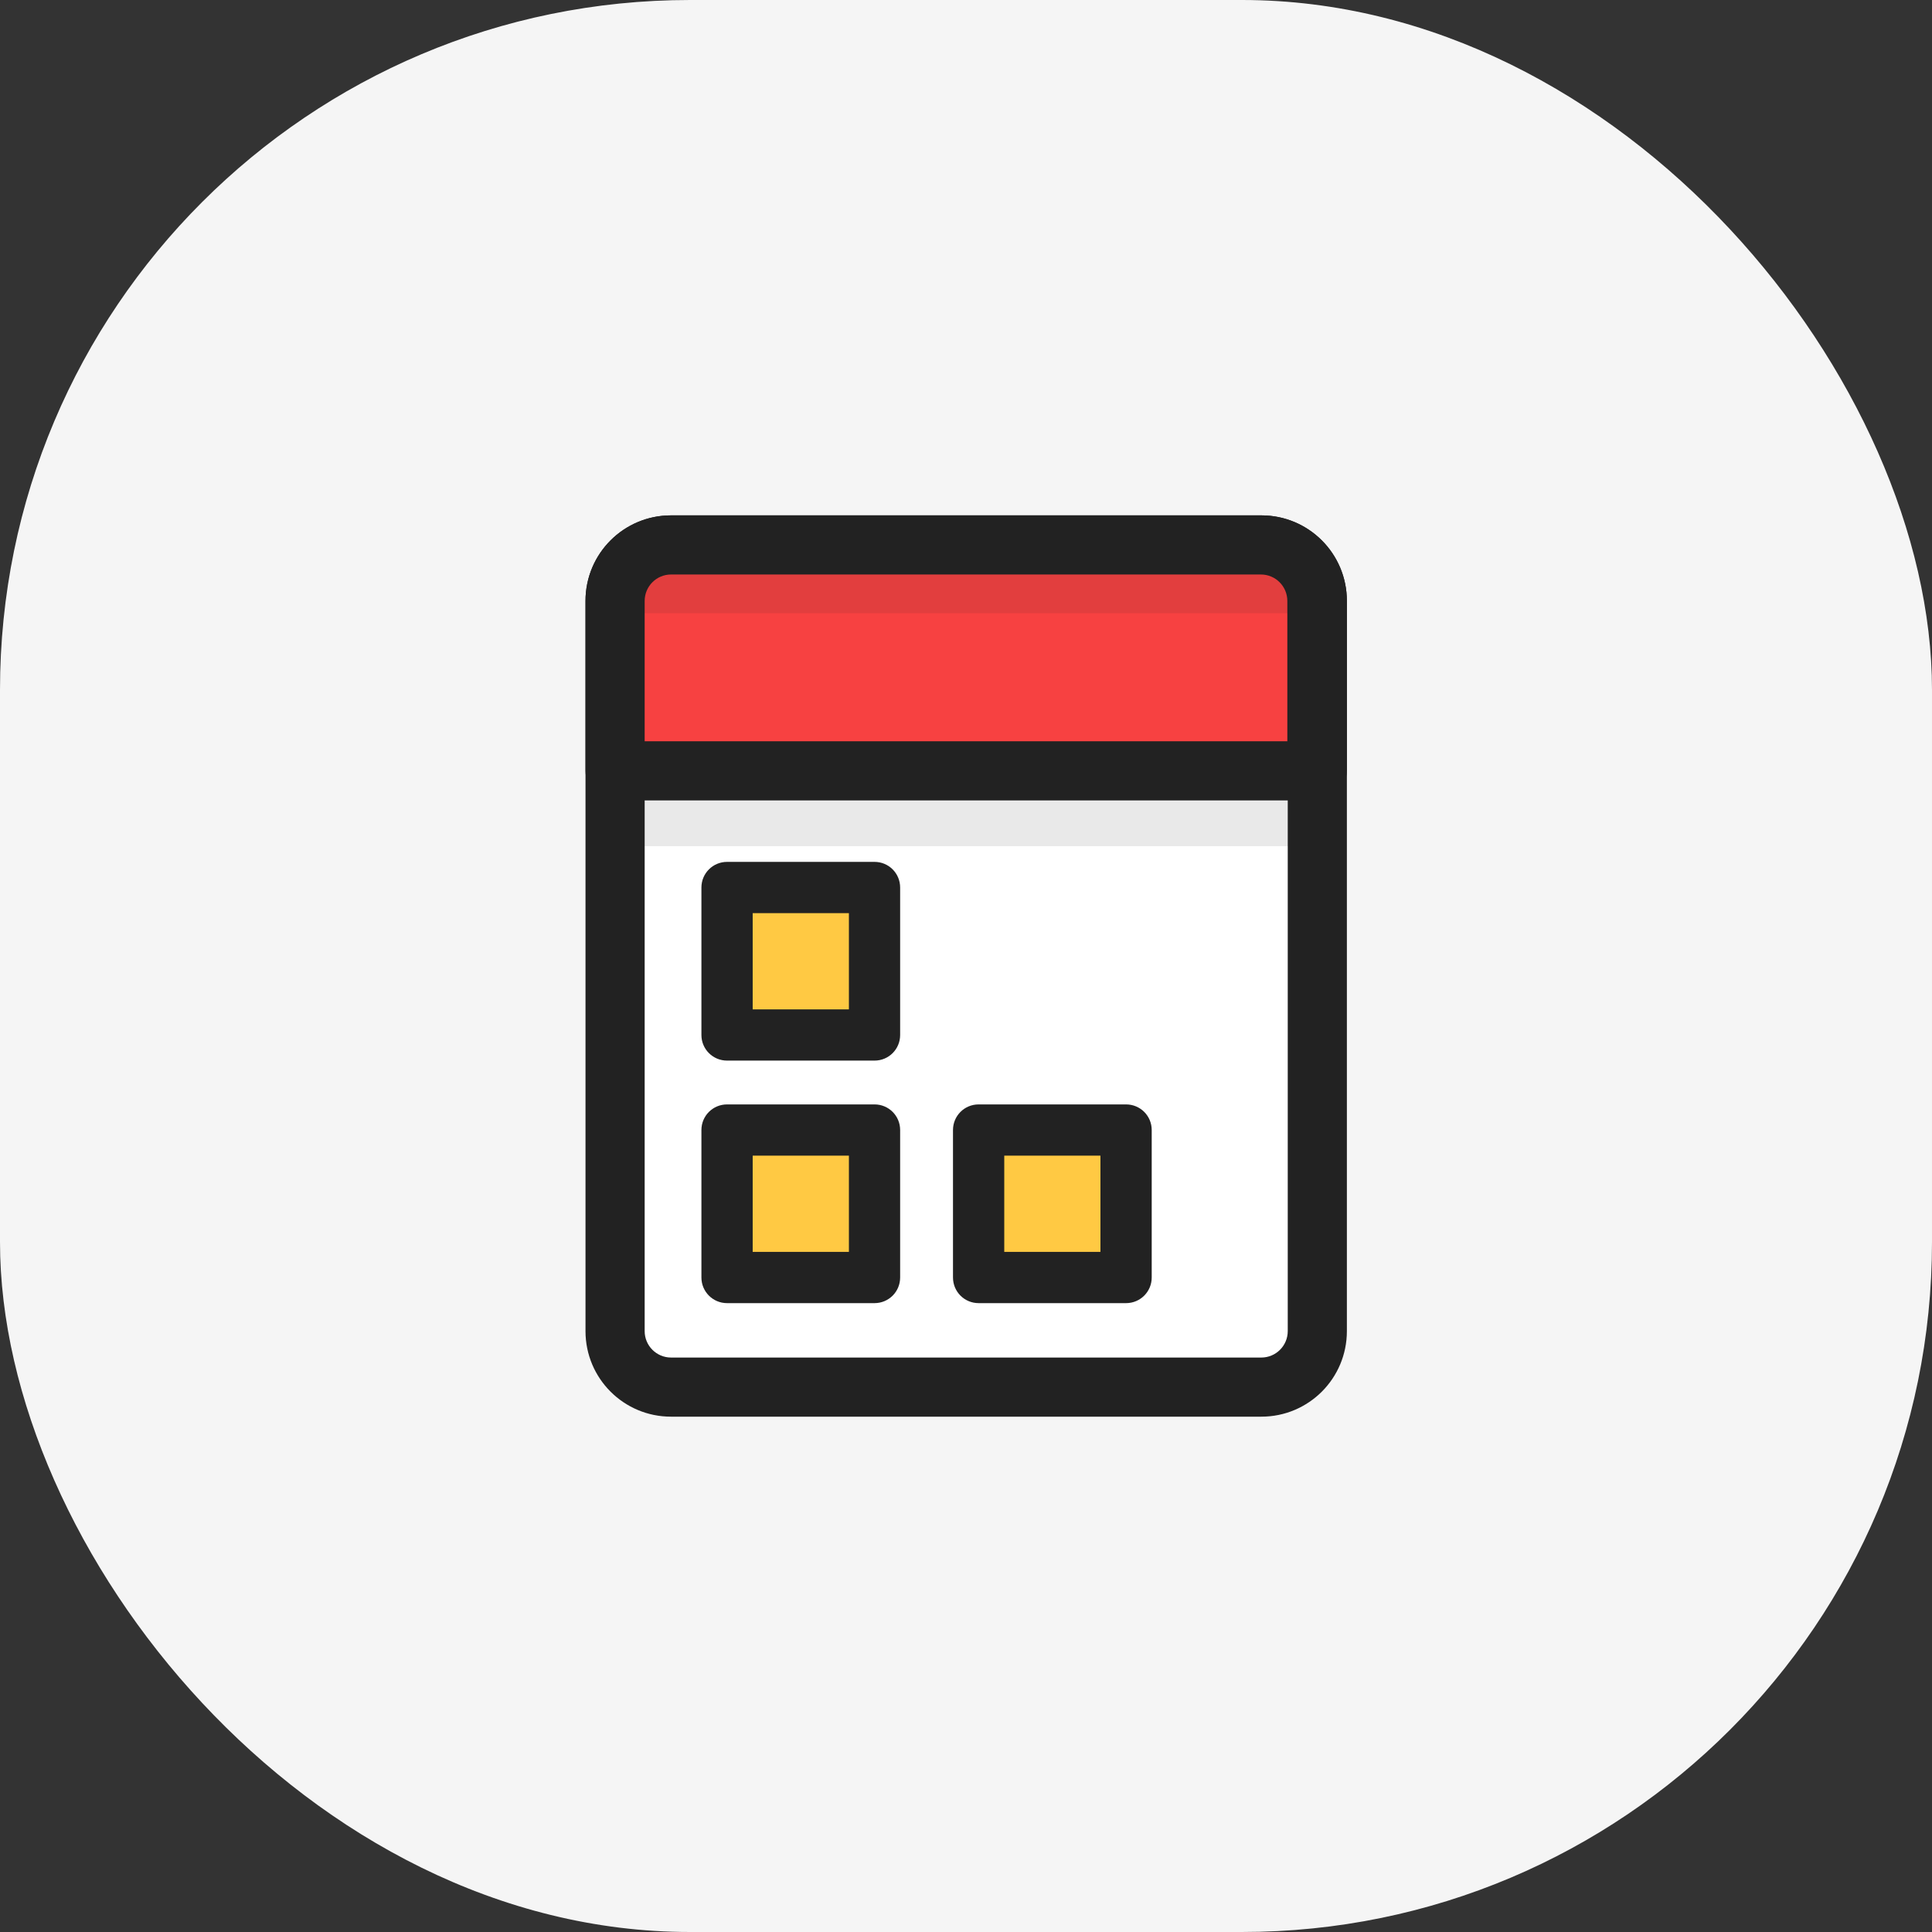 <svg width="56" height="56" viewBox="0 0 56 56" fill="none" xmlns="http://www.w3.org/2000/svg">
<rect x="0" y="0" width="56" height="56" fill="#333333" stroke="none"/>
<rect width="56" height="56" rx="20" fill="#F5F5F5"/>
<g clip-path="url(#clip0_581_7325)">
<path d="M36.549 15.795H19.451C18.555 15.795 17.829 16.521 17.829 17.418V38.584C17.829 39.48 18.555 40.206 19.451 40.206H36.549C37.445 40.206 38.171 39.48 38.171 38.584V17.418C38.171 16.521 37.445 15.795 36.549 15.795Z" fill="white"/>
<path d="M36.56 41.063H19.451C18.08 41.063 16.971 39.955 16.971 38.583V17.418C16.971 16.046 18.08 14.938 19.451 14.938H36.56C37.931 14.938 39.04 16.046 39.04 17.418V38.583C39.04 39.955 37.931 41.063 36.56 41.063ZM19.451 16.652C19.029 16.652 18.686 16.995 18.686 17.418V38.583C18.686 39.006 19.029 39.349 19.451 39.349H36.56C36.983 39.349 37.326 39.006 37.326 38.583V17.418C37.326 16.995 36.983 16.652 36.56 16.652H19.451Z" fill="#222222"/>
<path d="M19.451 15.795H36.56C37.451 15.795 38.183 16.526 38.183 17.418V22.343H17.829V17.418C17.829 16.526 18.56 15.795 19.451 15.795Z" fill="#F74141"/>
<path d="M38.171 23.2H17.829C17.36 23.2 16.971 22.812 16.971 22.343V17.418C16.971 16.046 18.08 14.938 19.451 14.938H36.56C37.931 14.938 39.04 16.046 39.04 17.418V22.343C39.04 22.812 38.651 23.2 38.183 23.2H38.171ZM18.686 21.486H37.314V17.418C37.314 16.995 36.971 16.652 36.549 16.652H19.451C19.029 16.652 18.686 16.995 18.686 17.418V21.486Z" fill="#222222"/>
<path opacity="0.1" d="M37.977 24.527V22.344H17.817V24.527H37.977Z" fill="#222222"/>
<path opacity="0.1" d="M37.989 17.773V15.59L17.829 15.59V17.773H37.989Z" fill="#222222"/>
<path d="M25.337 25.725H21.063V29.999H25.337V25.725Z" fill="#FFC943"/>
<path d="M25.349 30.742H21.074C20.663 30.742 20.331 30.411 20.331 30V25.725C20.331 25.314 20.663 24.982 21.074 24.982H25.349C25.76 24.982 26.091 25.314 26.091 25.725V30C26.091 30.411 25.76 30.742 25.349 30.742ZM21.817 29.257H24.606V26.468H21.817V29.257Z" fill="#222222"/>
<path d="M25.337 32.754H21.063V37.028H25.337V32.754Z" fill="#FFC943"/>
<path d="M25.349 37.772H21.074C20.663 37.772 20.331 37.44 20.331 37.029V32.755C20.331 32.343 20.663 32.012 21.074 32.012H25.349C25.76 32.012 26.091 32.343 26.091 32.755V37.029C26.091 37.44 25.76 37.772 25.349 37.772ZM21.817 36.286H24.606V33.497H21.817V36.286Z" fill="#222222"/>
<path d="M32.64 32.754H28.366V37.028H32.64V32.754Z" fill="#FFC943"/>
<path d="M32.64 37.772H28.366C27.954 37.772 27.623 37.44 27.623 37.029V32.755C27.623 32.343 27.954 32.012 28.366 32.012H32.64C33.051 32.012 33.383 32.343 33.383 32.755V37.029C33.383 37.44 33.051 37.772 32.64 37.772ZM29.109 36.286H31.897V33.497H29.109V36.286Z" fill="#222222"/>
</g>
<defs>
<clipPath id="clip0_581_7325">
<rect width="32" height="32" fill="white" transform="translate(12 12)"/>
</clipPath>
</defs>
</svg>
